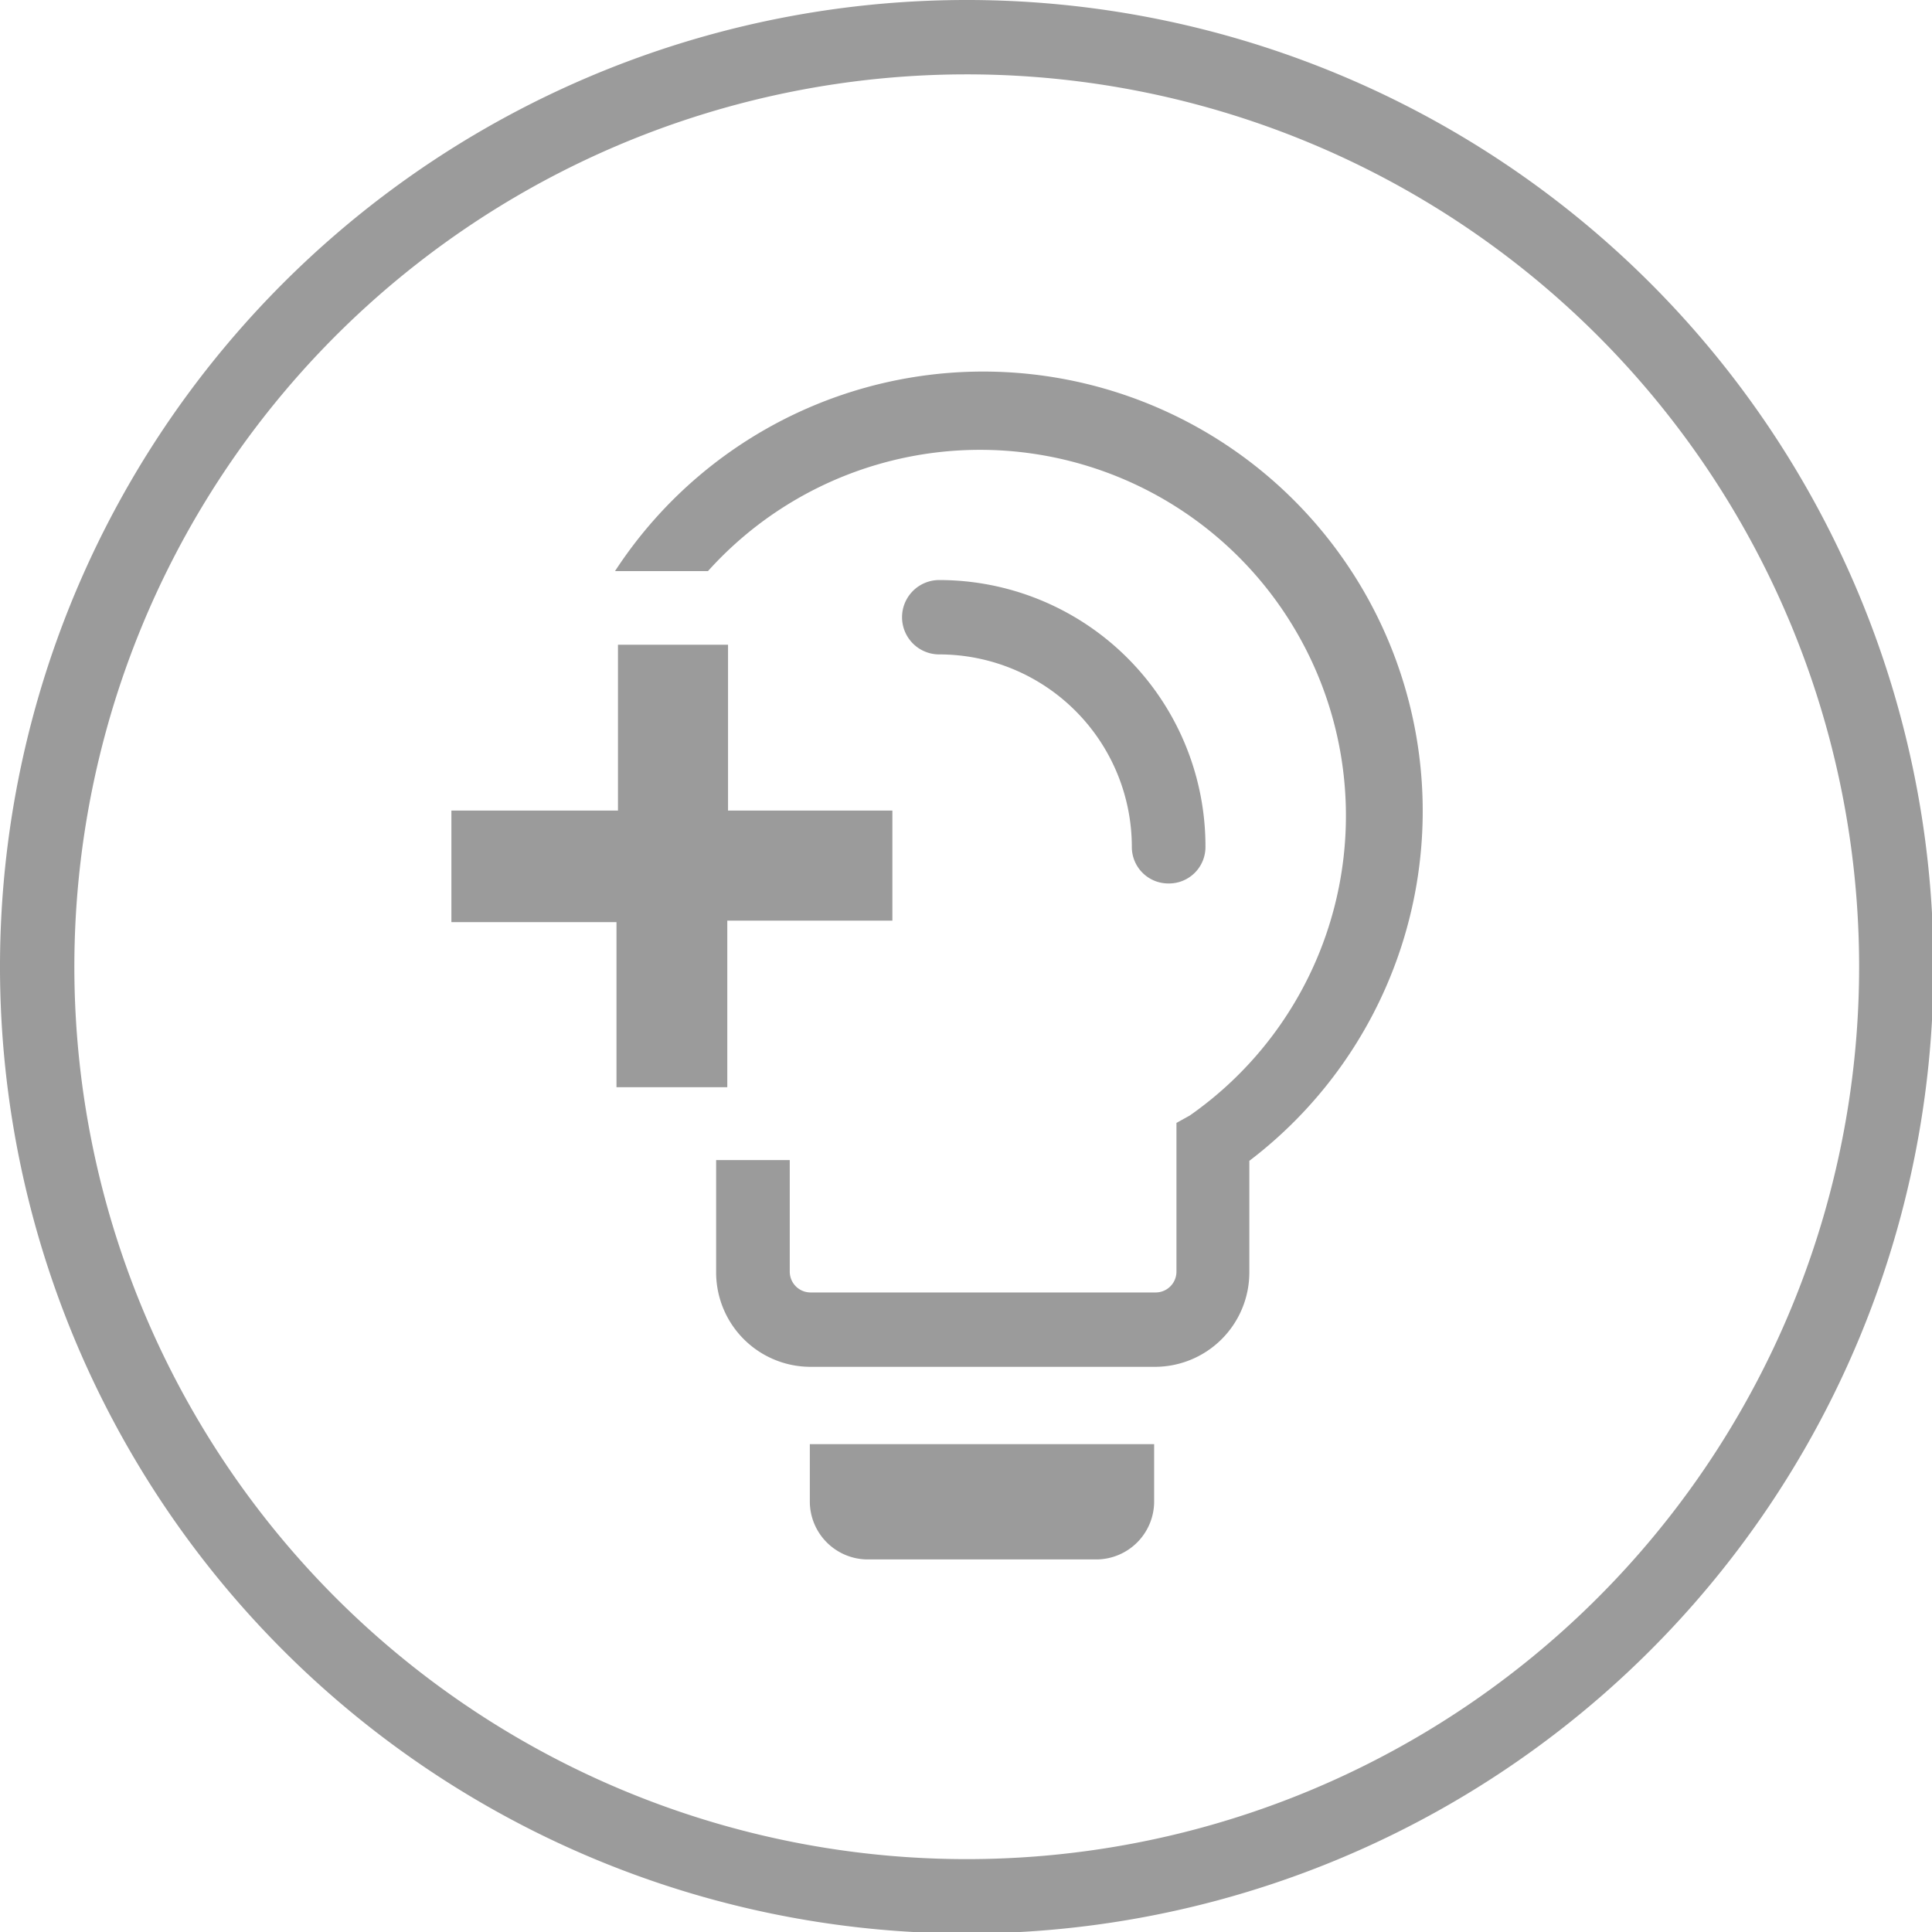<svg id="Layer_1" data-name="Layer 1" xmlns="http://www.w3.org/2000/svg" viewBox="0 0 25.98 25.98"><defs><style>.cls-1{fill:#9b9b9b;}</style></defs><title>icons</title><path class="cls-1" d="M13,26A13,13,0,1,1,26,13,13,13,0,0,1,13,26ZM13,1A12,12,0,1,0,25,13,12,12,0,0,0,13,1Z"/><path class="cls-1" d="M10.89,20.2a0.78,0.78,0,0,0,.77.77h3.09a0.78,0.78,0,0,0,.77-0.77V19.42H10.89V20.2Z"/><path class="cls-1" d="M10.62,15.6V17.1a0.28,0.28,0,0,0,.28.28h4.64a0.28,0.28,0,0,0,.28-0.28v-2L16,15A4.92,4.92,0,1,0,9.52,7.68H8.27a5.91,5.91,0,1,1,8.53,7.93v1.5a1.27,1.27,0,0,1-1.27,1.27H10.89A1.27,1.27,0,0,1,9.63,17.1v-1.5h1Z"/><path class="cls-1" d="M15.71,11.88a0.49,0.49,0,0,1-.49-0.49A2.59,2.59,0,0,0,12.63,8.8a0.49,0.49,0,0,1,0-1,3.58,3.58,0,0,1,3.58,3.58A0.49,0.49,0,0,1,15.71,11.88Z"/><polygon class="cls-1" points="8.29 14.62 8.29 12.4 6.07 12.4 6.07 10.9 8.31 10.9 8.31 8.67 9.79 8.67 9.79 10.9 12 10.9 12 12.38 9.78 12.38 9.78 14.62 8.29 14.62"/></svg>